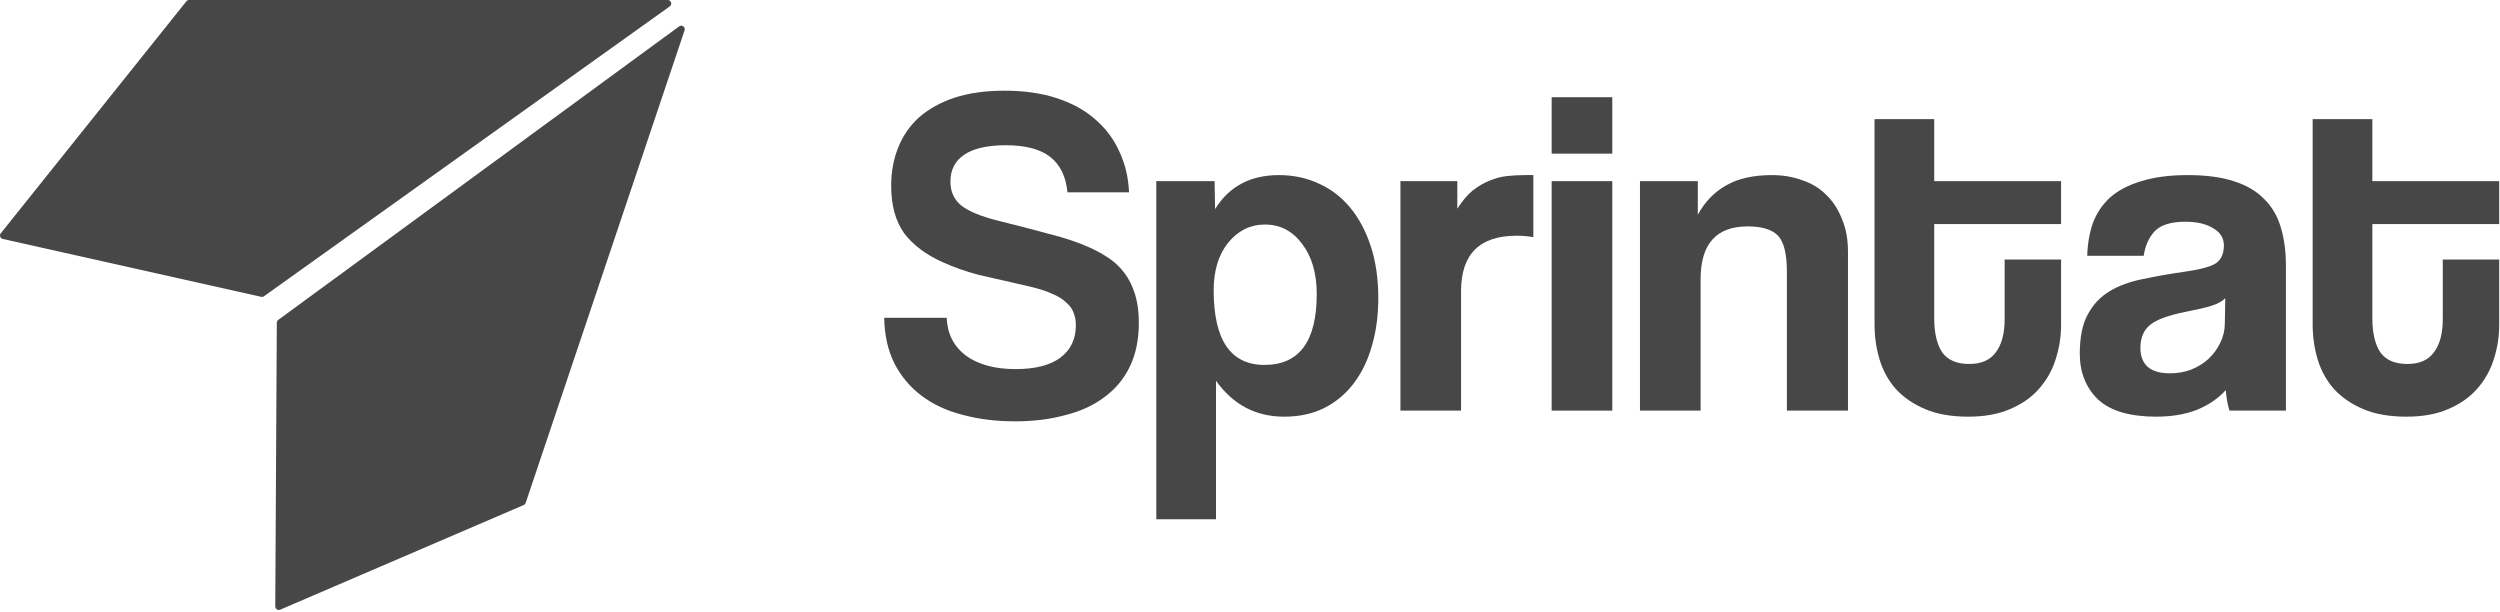<svg width="707" height="173" viewBox="0 0 707 173" fill="none" xmlns="http://www.w3.org/2000/svg">
<path d="M192.057 7.464C192.844 6.887 193.907 7.665 193.596 8.59L148.659 142.221C148.569 142.49 148.367 142.708 148.106 142.82L79.239 172.418C78.577 172.702 77.841 172.214 77.845 171.493L78.281 91.264C78.283 90.947 78.435 90.649 78.691 90.462L192.057 7.464ZM188.824 0C189.797 0 190.197 1.248 189.405 1.813L74.656 83.777C74.425 83.942 74.134 84.001 73.857 83.939L0.782 67.579C0.061 67.418 -0.242 66.556 0.22 65.978L52.703 0.375C52.893 0.138 53.18 0 53.483 0H188.824Z" fill="#474747"/>
<path d="M301.882 54.397C301.442 49.912 299.816 46.571 297.002 44.373C294.188 42.175 290.012 41.076 284.473 41.076C279.285 41.076 275.372 41.955 272.735 43.714C270.097 45.472 268.778 48.022 268.778 51.363C268.778 54.177 269.789 56.419 271.811 58.089C273.922 59.76 277.439 61.211 282.362 62.442C287.374 63.673 292.122 64.904 296.606 66.135C301.178 67.278 305.091 68.597 308.344 70.091C310.279 70.971 312.081 71.982 313.752 73.125C315.422 74.268 316.873 75.674 318.104 77.345C319.335 79.016 320.302 80.994 321.006 83.28C321.709 85.566 322.061 88.248 322.061 91.325C322.061 96.161 321.182 100.338 319.423 103.855C317.752 107.284 315.334 110.141 312.169 112.427C309.092 114.713 305.399 116.384 301.091 117.439C296.87 118.582 292.21 119.154 287.11 119.154C281.659 119.154 276.691 118.538 272.207 117.307C267.723 116.164 263.854 114.362 260.601 111.9C257.348 109.438 254.798 106.404 252.951 102.8C251.105 99.107 250.138 94.798 250.05 89.874H267.723C267.899 94.359 269.701 97.92 273.13 100.557C276.647 103.107 281.351 104.382 287.242 104.382C292.694 104.382 296.87 103.327 299.772 101.217C302.761 99.019 304.256 95.941 304.256 91.985C304.256 90.666 304.036 89.479 303.596 88.424C303.245 87.369 302.541 86.401 301.486 85.522C300.519 84.555 299.156 83.72 297.398 83.016C295.639 82.225 293.397 81.522 290.671 80.906C285.22 79.675 280.604 78.62 276.823 77.741C273.13 76.774 269.745 75.587 266.668 74.18C261.92 72.07 258.271 69.344 255.721 66.003C253.259 62.574 252.028 58.089 252.028 52.55C252.028 48.593 252.688 44.989 254.006 41.735C255.325 38.394 257.304 35.536 259.941 33.163C262.667 30.788 266.008 28.942 269.965 27.623C274.01 26.304 278.714 25.645 284.077 25.645C289.616 25.645 294.54 26.348 298.848 27.755C303.157 29.162 306.762 31.14 309.663 33.69C312.653 36.24 314.939 39.273 316.521 42.79C318.192 46.307 319.115 50.176 319.291 54.397H301.882Z" fill="#474747"/>
<path d="M357.602 103.195C367.449 103.195 372.373 96.513 372.373 83.148C372.373 77.345 371.01 72.641 368.285 69.036C365.559 65.343 362.042 63.497 357.733 63.497C353.601 63.497 350.128 65.211 347.314 68.641C344.589 72.07 343.226 76.554 343.226 82.093C343.226 96.161 348.018 103.195 357.602 103.195ZM327.003 146.85V51.231H343.49L343.621 59.145C347.578 52.726 353.601 49.517 361.69 49.517C365.735 49.517 369.472 50.308 372.901 51.891C376.418 53.473 379.407 55.759 381.869 58.749C384.331 61.738 386.265 65.387 387.672 69.696C389.079 74.004 389.782 78.884 389.782 84.335C389.782 89.259 389.167 93.787 387.936 97.92C386.793 101.964 385.078 105.481 382.792 108.471C380.506 111.46 377.693 113.79 374.351 115.461C371.098 117.043 367.361 117.835 363.141 117.835C355.14 117.835 348.721 114.45 343.885 107.679V146.85H327.003Z" fill="#474747"/>
<path d="M396.039 116.12V51.231H412.129V59.013C413.536 56.815 414.987 55.1 416.481 53.869C418.064 52.638 419.647 51.715 421.229 51.099C422.9 50.396 424.571 49.956 426.241 49.78C427.912 49.605 429.626 49.517 431.385 49.517H433.627V67.058C432.044 66.794 430.462 66.662 428.879 66.662C418.416 66.662 413.184 71.894 413.184 82.357V116.12H396.039Z" fill="#474747"/>
<path d="M438.809 116.12V51.231H455.954V116.12H438.809ZM438.809 43.45V27.491H455.954V43.45H438.809Z" fill="#474747"/>
<path d="M505.331 116.12V76.817C505.331 71.806 504.496 68.421 502.825 66.662C501.154 64.904 498.297 64.024 494.252 64.024C485.372 64.024 480.931 68.992 480.931 78.928V116.12H463.786V51.231H480.14V60.727C482.162 57.034 484.844 54.265 488.185 52.418C491.527 50.484 495.835 49.517 501.11 49.517C504.188 49.517 507.045 50 509.683 50.967C512.321 51.847 514.563 53.209 516.409 55.056C518.344 56.902 519.839 59.188 520.894 61.914C522.037 64.552 522.608 67.629 522.608 71.146V116.12H505.331Z" fill="#474747"/>
<path d="M566.913 73.388H582.872V91.853C582.872 95.282 582.344 98.579 581.289 101.744C580.322 104.822 578.739 107.591 576.541 110.053C574.431 112.427 571.705 114.318 568.364 115.725C565.111 117.131 561.198 117.835 556.626 117.835C551.878 117.835 547.834 117.131 544.492 115.725C541.151 114.318 538.382 112.427 536.183 110.053C534.073 107.679 532.534 104.91 531.567 101.744C530.6 98.579 530.117 95.238 530.117 91.721V33.69H546.998V51.231H582.872V63.365H546.998V90.006C546.998 94.139 547.746 97.348 549.24 99.634C550.823 101.832 553.373 102.931 556.89 102.931C560.319 102.931 562.825 101.832 564.407 99.634C566.078 97.436 566.913 94.315 566.913 90.27V73.388Z" fill="#474747"/>
<path d="M629.313 84.335C628.434 85.214 627.159 85.918 625.488 86.445C623.818 86.973 621.4 87.544 618.234 88.16C613.311 89.127 609.925 90.358 608.079 91.853C606.233 93.347 605.309 95.502 605.309 98.315C605.309 103.151 608.079 105.569 613.618 105.569C615.816 105.569 617.839 105.217 619.685 104.514C621.619 103.723 623.246 102.712 624.565 101.481C625.972 100.162 627.071 98.667 627.862 96.996C628.741 95.238 629.181 93.391 629.181 91.457L629.313 84.335ZM630.5 116.12C629.972 114.45 629.621 112.515 629.445 110.317C627.423 112.603 624.741 114.45 621.4 115.856C618.058 117.175 614.19 117.835 609.794 117.835C602.32 117.835 596.824 116.208 593.307 112.955C589.878 109.614 588.164 105.305 588.164 100.03C588.164 95.37 588.911 91.677 590.406 88.951C591.901 86.138 593.967 83.939 596.605 82.357C599.242 80.774 602.364 79.631 605.969 78.928C609.662 78.136 613.662 77.433 617.971 76.817C622.279 76.202 625.18 75.411 626.675 74.444C628.17 73.388 628.917 71.718 628.917 69.432C628.917 67.322 627.906 65.695 625.884 64.552C623.95 63.321 621.312 62.706 617.971 62.706C614.014 62.706 611.156 63.585 609.398 65.343C607.727 67.102 606.672 69.432 606.233 72.333H590.274C590.362 68.992 590.89 65.915 591.857 63.101C592.912 60.288 594.538 57.87 596.737 55.847C599.023 53.825 601.968 52.286 605.573 51.231C609.178 50.088 613.574 49.517 618.762 49.517C623.862 49.517 628.17 50.088 631.687 51.231C635.292 52.374 638.149 54.045 640.26 56.243C642.458 58.353 644.04 61.035 645.008 64.288C645.975 67.454 646.458 71.058 646.458 75.103V116.12H630.5Z" fill="#474747"/>
<path d="M690.816 73.388H706.775V91.853C706.775 95.282 706.247 98.579 705.192 101.744C704.225 104.822 702.642 107.591 700.444 110.053C698.334 112.427 695.608 114.318 692.267 115.725C689.014 117.131 685.101 117.835 680.529 117.835C675.781 117.835 671.736 117.131 668.395 115.725C665.054 114.318 662.284 112.427 660.086 110.053C657.976 107.679 656.437 104.91 655.47 101.744C654.503 98.579 654.019 95.238 654.019 91.721V33.69H670.901V51.231H706.775V63.365H670.901V90.006C670.901 94.139 671.648 97.348 673.143 99.634C674.726 101.832 677.276 102.931 680.793 102.931C684.222 102.931 686.728 101.832 688.31 99.634C689.981 97.436 690.816 94.315 690.816 90.27V73.388Z" fill="#474747"/>
</svg>
